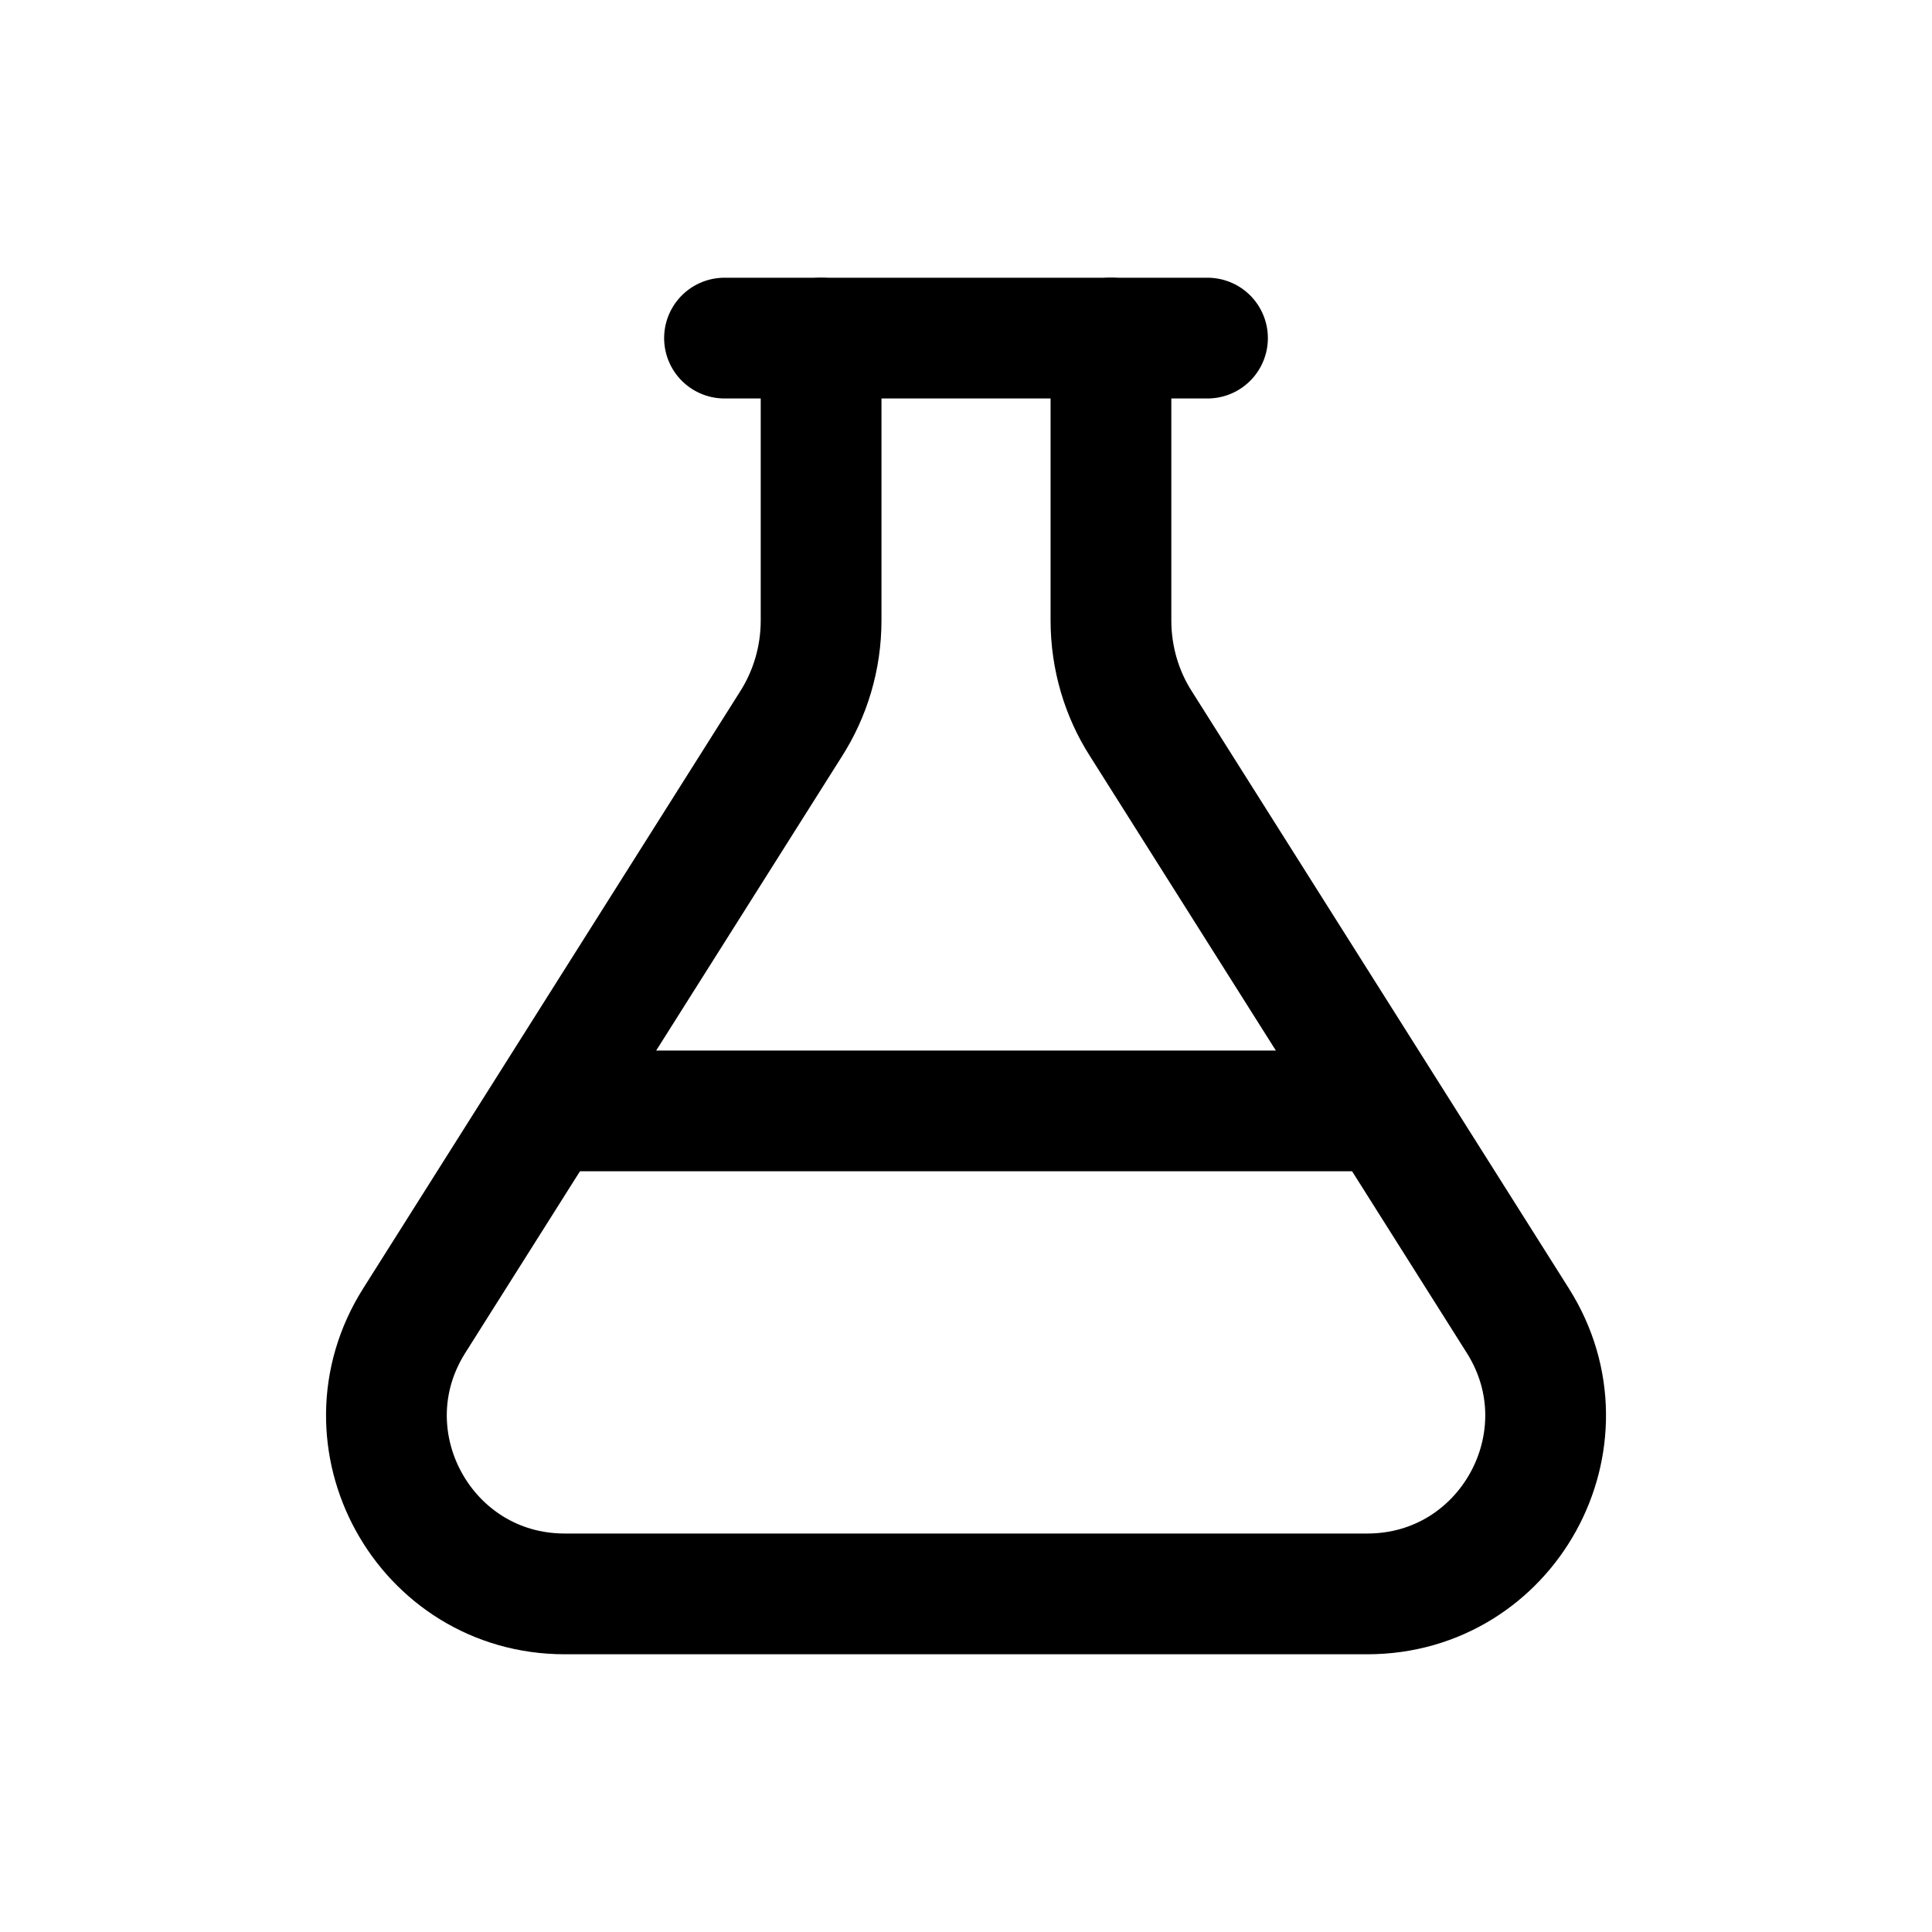 <!-- Generated by IcoMoon.io -->
<svg version="1.1" xmlns="http://www.w3.org/2000/svg" width="40" height="40" viewBox="0 0 40 40">
<title>io-flask-outline</title>
<path fill="none" stroke-linejoin="miter" stroke-linecap="round" stroke-miterlimit="10" stroke-width="2.5" stroke="#000" d="M15 7h10"></path>
<path fill="none" stroke-linejoin="miter" stroke-linecap="round" stroke-miterlimit="10" stroke-width="2.5" stroke="#000" d="M11.375 23h17.25"></path>
<path fill="none" stroke-linejoin="miter" stroke-linecap="round" stroke-miterlimit="10" stroke-width="2.5" stroke="#000" d="M17 7v5.843c-0 0.792-0.23 1.531-0.627 2.152l0.010-0.016-7.807 12.364c-1.551 2.456 0.214 5.657 3.117 5.657h16.615c2.903 0 4.668-3.201 3.117-5.657l-7.807-12.364c-0.387-0.605-0.617-1.344-0.617-2.136 0-0 0-0 0-0.001v0-5.843"></path>
</svg>
